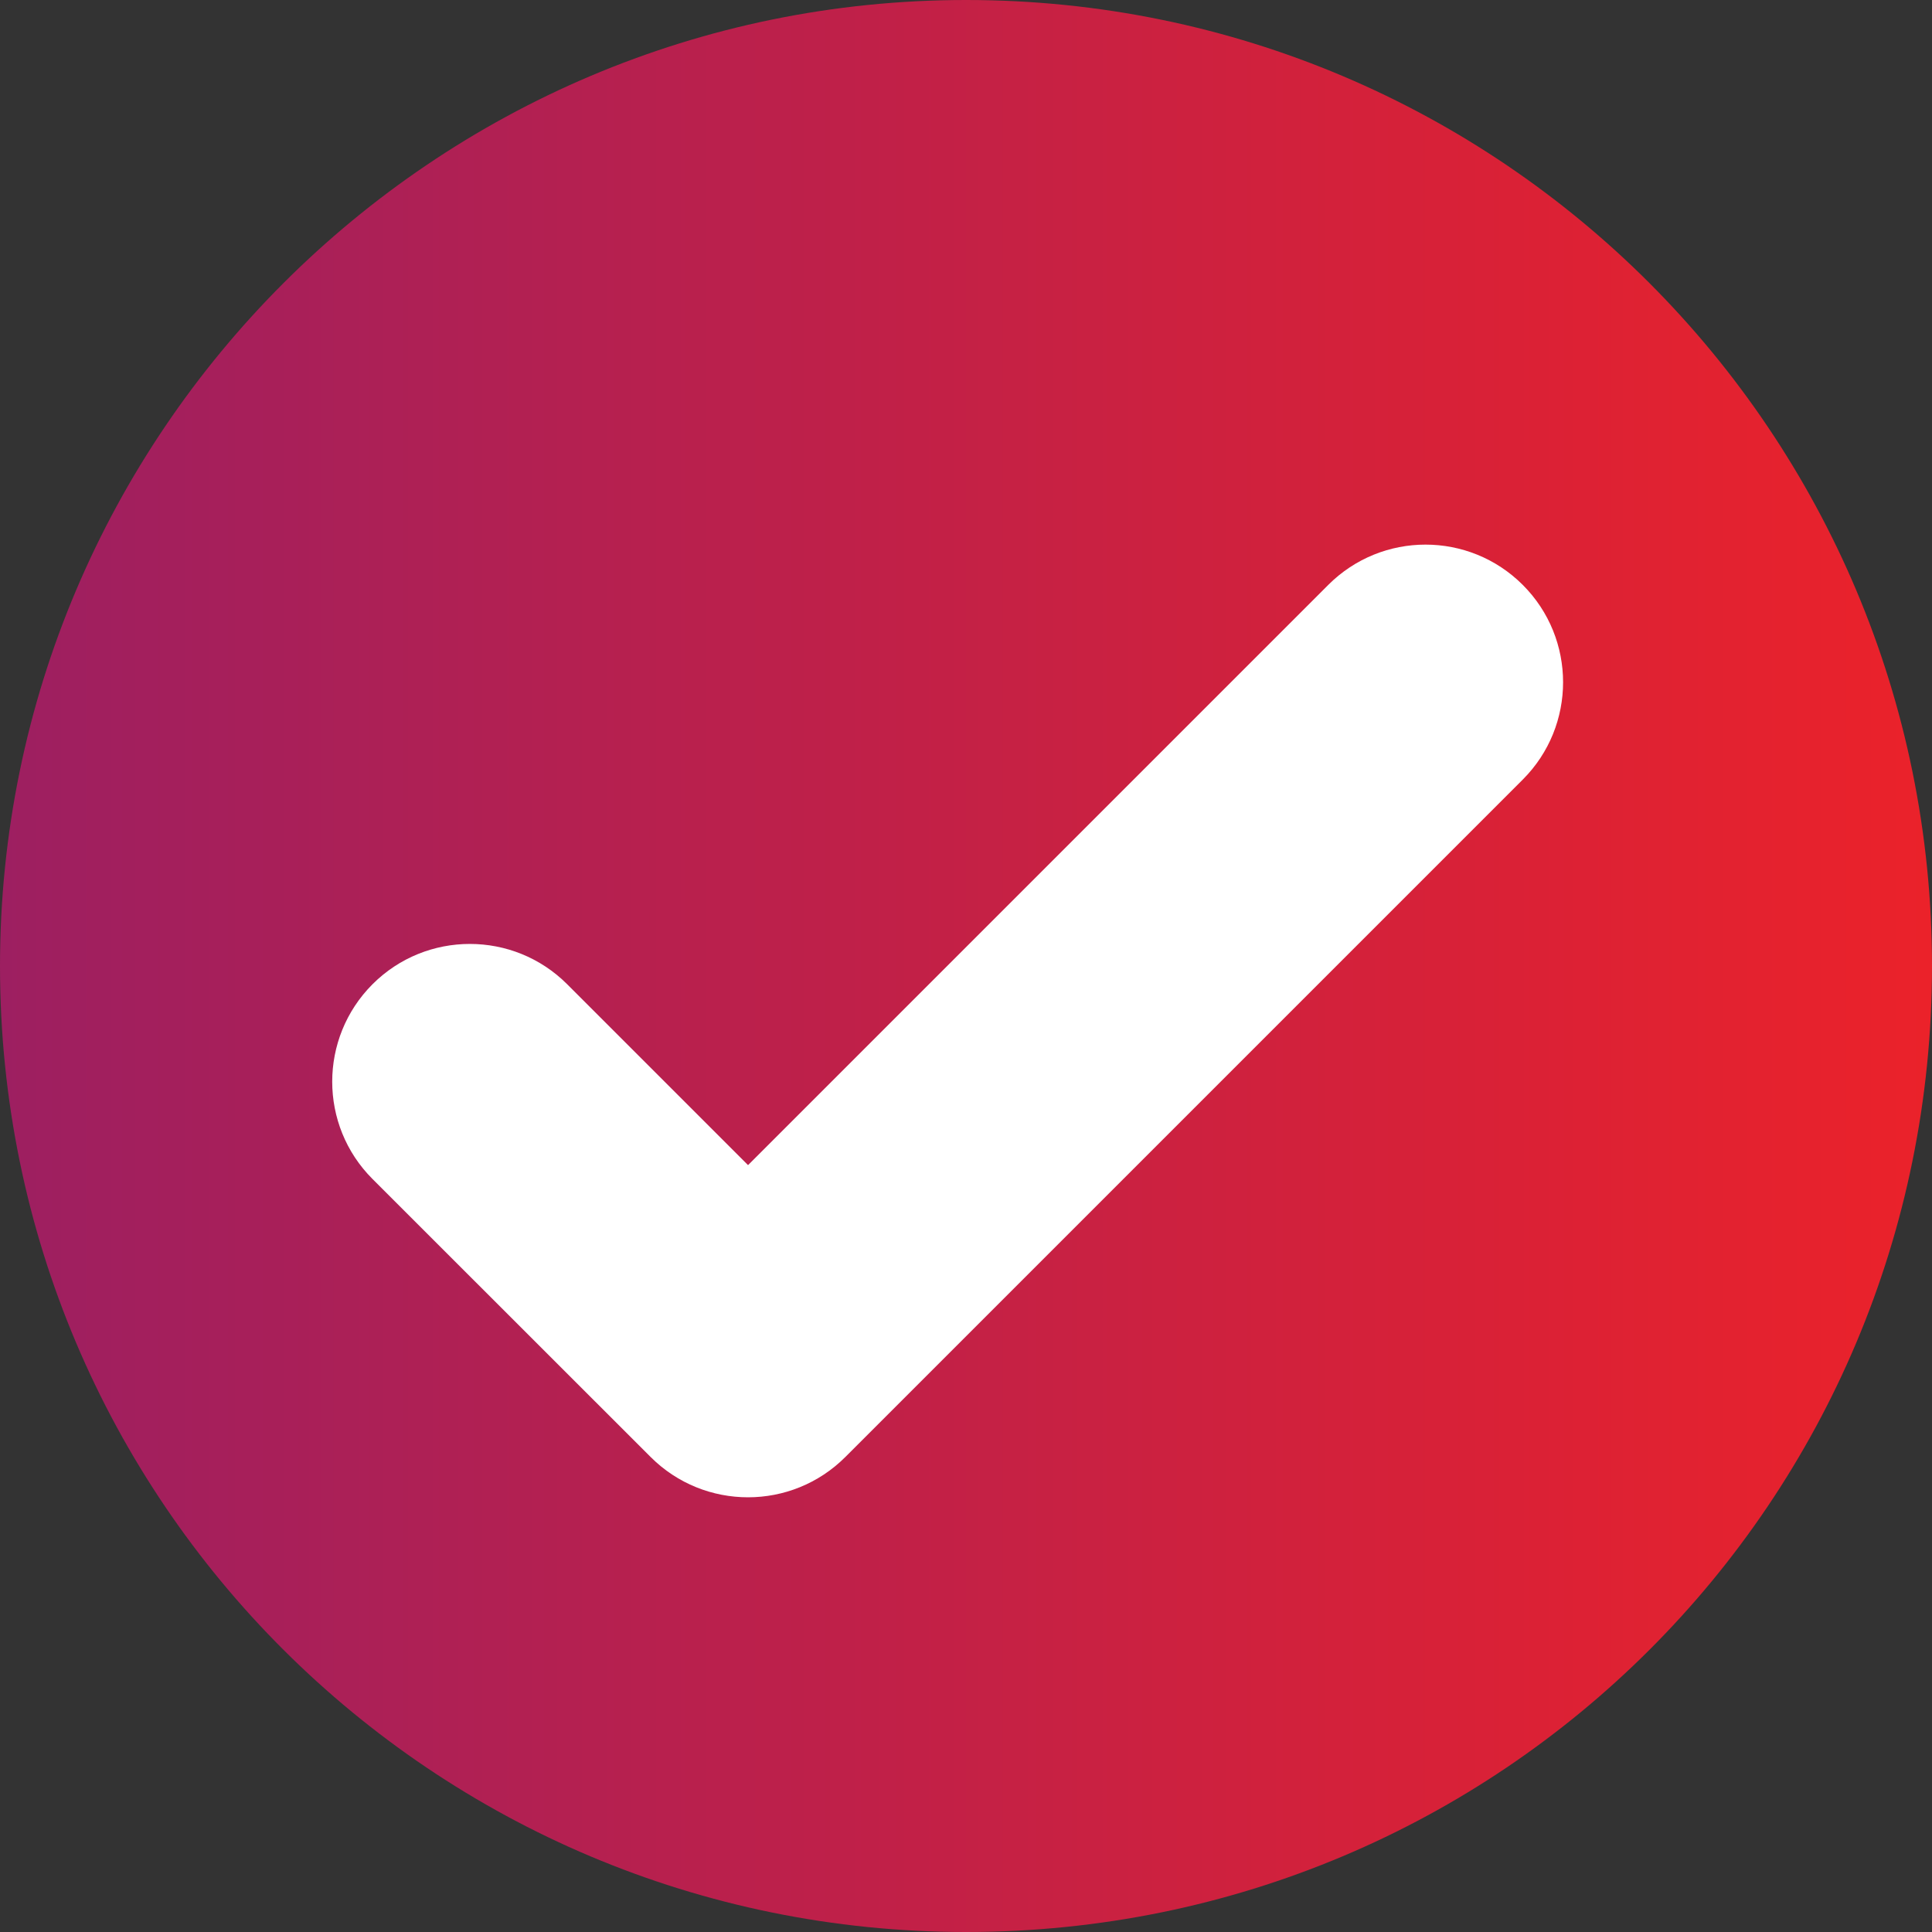 <?xml version="1.0" encoding="utf-8"?>
<!-- Generator: Adobe Illustrator 16.0.0, SVG Export Plug-In . SVG Version: 6.00 Build 0)  -->
<!DOCTYPE svg PUBLIC "-//W3C//DTD SVG 1.1//EN" "http://www.w3.org/Graphics/SVG/1.1/DTD/svg11.dtd">
<svg version="1.1" id="Layer_1" xmlns="http://www.w3.org/2000/svg" xmlns:xlink="http://www.w3.org/1999/xlink" x="0px" y="0px"
	 width="16px" height="16px" viewBox="0 0 16 16" enable-background="new 0 0 16 16" xml:space="preserve">
<rect x="0" y="0" width="16" height="16" fill="#333333" stroke="none"/>
<linearGradient id="SVGID_1_" gradientUnits="userSpaceOnUse" x1="0" y1="8" x2="16" y2="8">
	<stop  offset="0" style="stop-color:#9D1F61"/>
	<stop  offset="1" style="stop-color:#EB222A"/>
</linearGradient>
<path fill-rule="evenodd" clip-rule="evenodd" fill="url(#SVGID_1_)" d="M8,0c4.431,0,8,3.589,8,8c0,4.431-3.569,8-8,8
	c-4.41,0-8-3.569-8-8C0,3.589,3.59,0,8,0L8,0z"/>
<g>
	<path fill="#FFFFFF" d="M6.195,12.4c-0.292,0-0.584-0.111-0.807-0.334L3.085,9.764c-0.445-0.445-0.445-1.167,0-1.613
		c0.445-0.445,1.167-0.445,1.612,0l1.498,1.498L11,4.844c0.445-0.445,1.166-0.445,1.611,0c0.445,0.445,0.445,1.167,0,1.612
		l-5.61,5.61C6.778,12.289,6.486,12.4,6.195,12.4z"/>
</g>
</svg>
